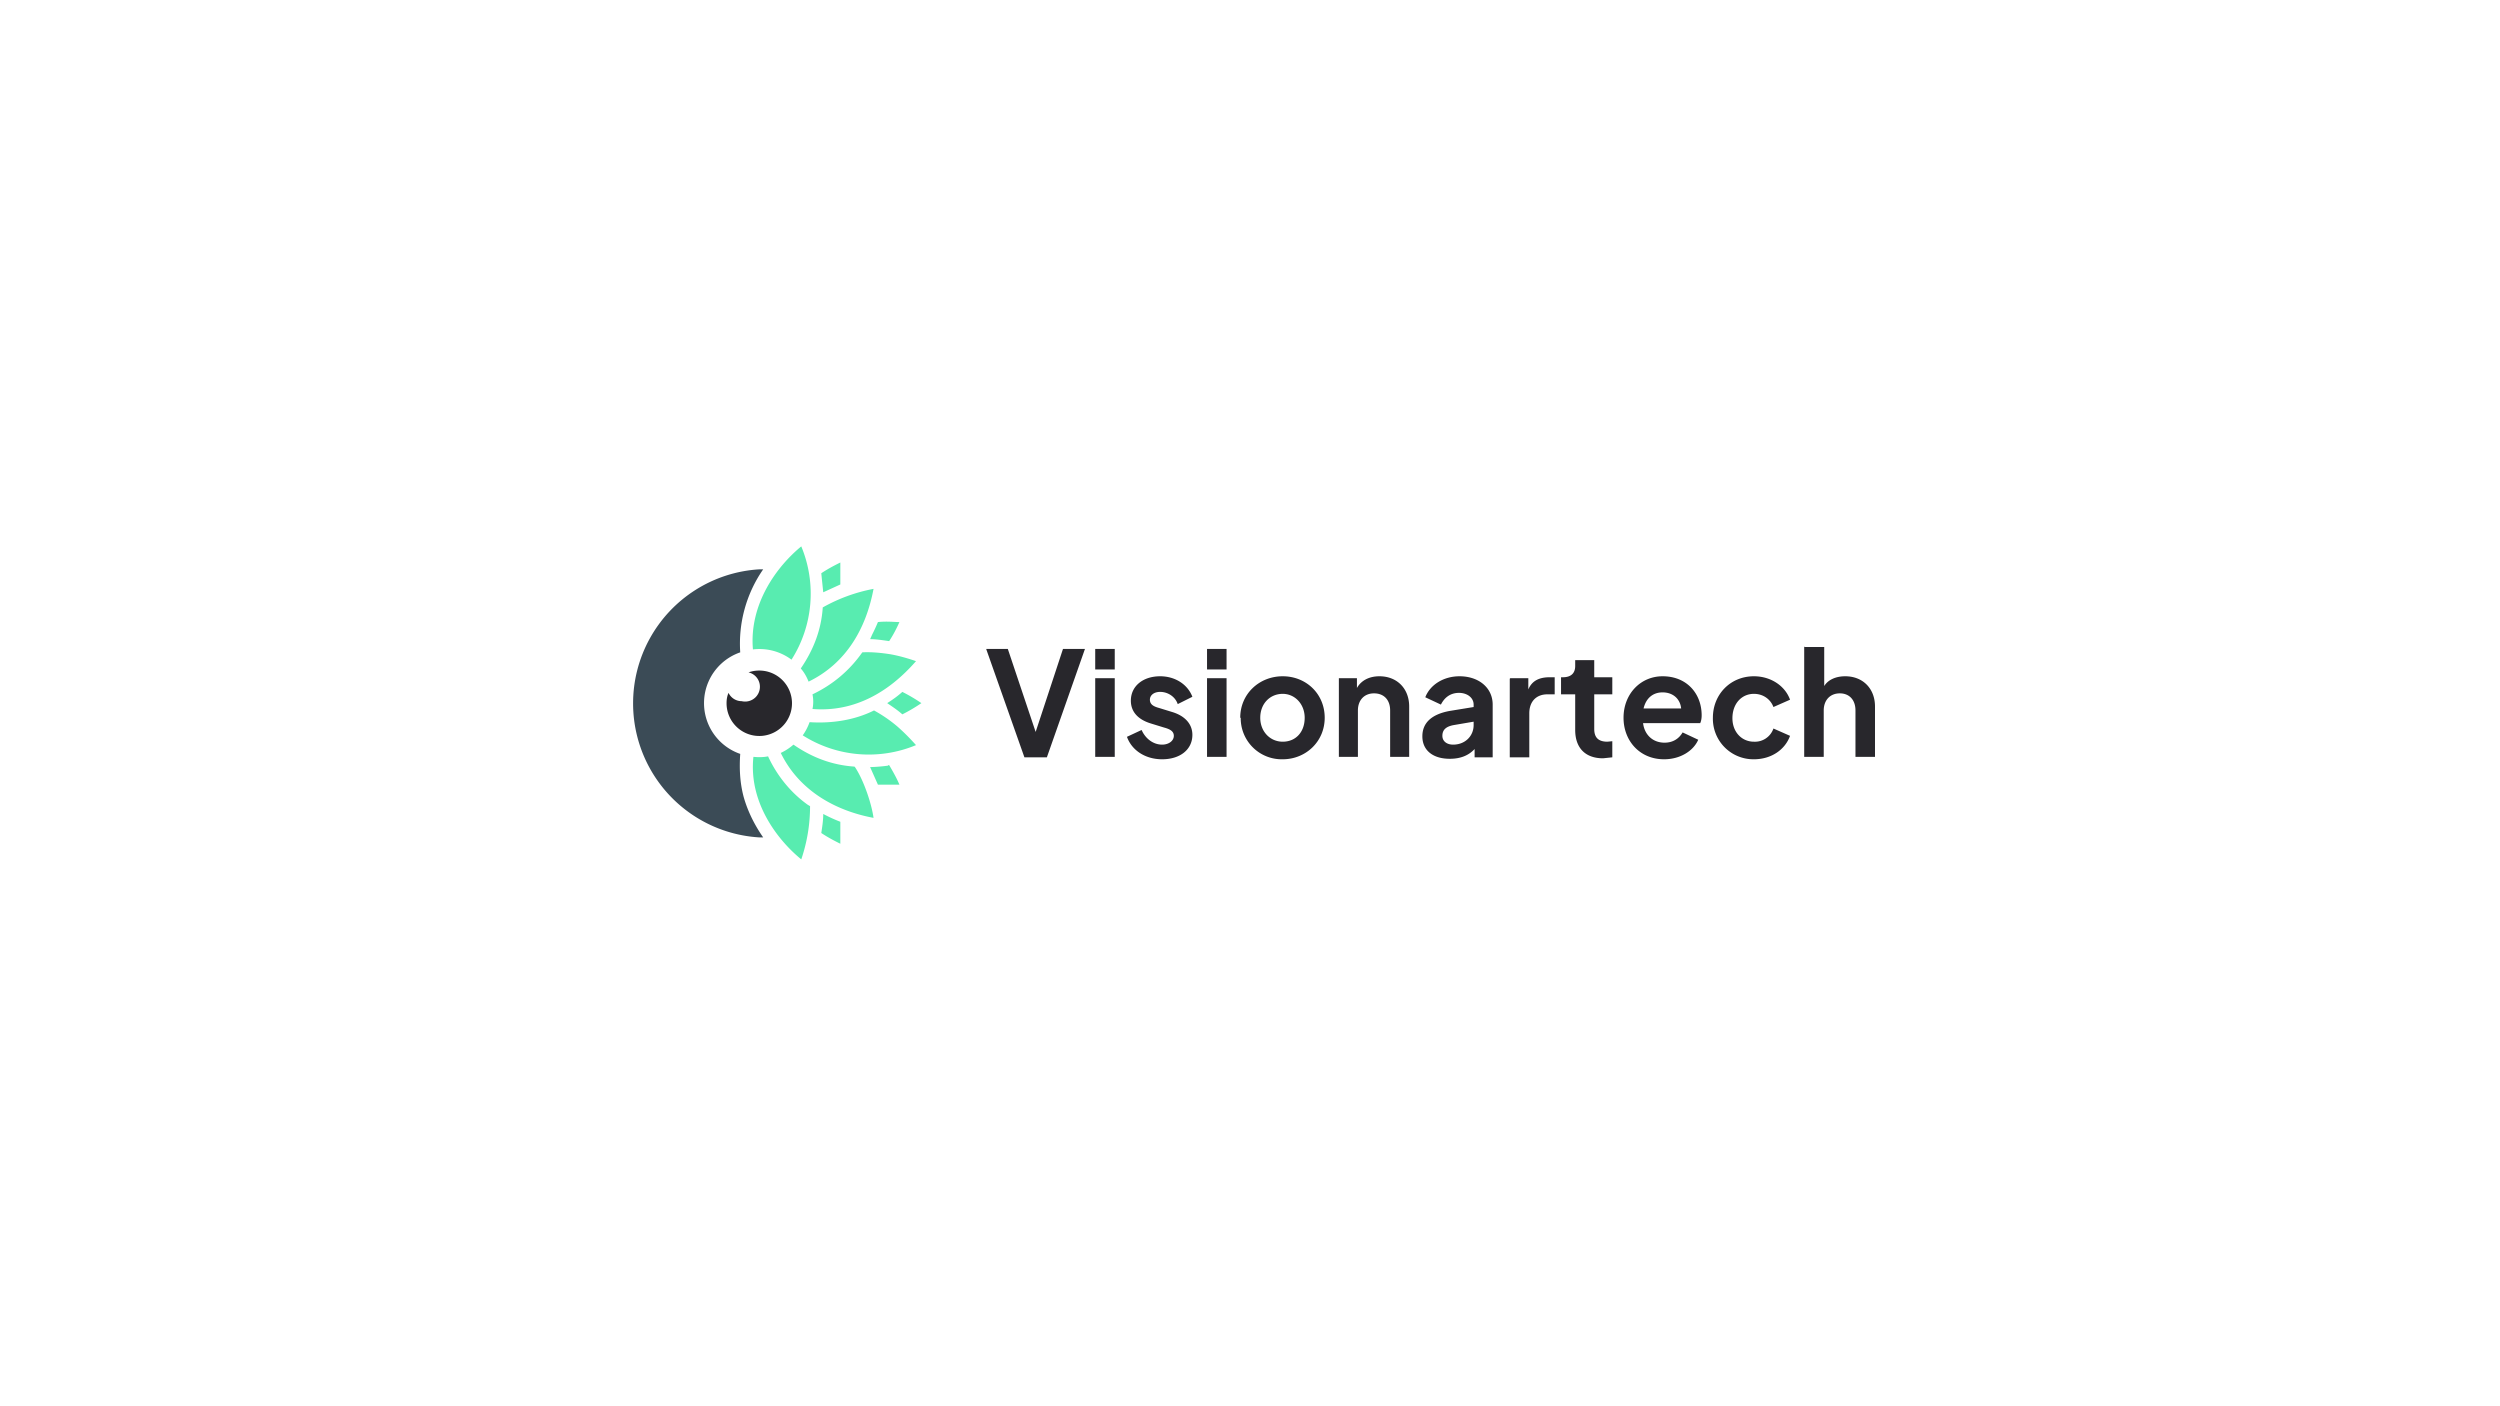 <svg xmlns="http://www.w3.org/2000/svg" width="512" height="288" fill="none" viewBox="0 0 512 288"><rect x="0" y="0" width="512" height="288" fill="#808080" stroke="none"/><g clip-path="url(#a)"><path fill="#fff" d="M512 0H0v288h512V0Z"/><path fill="#28272C" d="M202 132.9h4.4l5.7 17 5.6-17h4.5l-7.8 22.2h-4.6L202 133ZM224.3 132.9h4v4.2h-4v-4.2Zm0 6h4V155h-4V139ZM230.8 150.9l3-1.4c.8 1.8 2.4 3 4.2 3 1.4 0 2.4-.8 2.4-1.8s-.9-1.4-2-1.7l-2.6-.8c-2.7-.8-4.2-2.4-4.2-4.7 0-3 2.5-5 6-5 3 0 5.6 1.6 6.6 4.2l-3 1.5c-.5-1.5-2-2.5-3.6-2.5-1.3 0-2.1.7-2.1 1.6 0 1 .8 1.4 1.9 1.7l2.6.8c2.7.8 4.2 2.5 4.2 4.7 0 3-2.5 5-6.2 5-3.4 0-6.2-1.8-7.2-4.6ZM247.2 132.9h4v4.2h-4v-4.2Zm0 6h4V155h-4V139ZM254 147c0-4.9 3.9-8.5 8.7-8.5 4.8 0 8.6 3.6 8.6 8.5s-3.9 8.5-8.6 8.5a8.4 8.4 0 0 1-8.6-8.5Zm13.2 0c0-2.8-2-4.9-4.5-4.9-2.6 0-4.6 2-4.6 4.9 0 2.8 2 4.9 4.6 4.9 2.7 0 4.5-2 4.5-4.9ZM274.2 138.9h3.7v2c.9-1.6 2.6-2.4 4.6-2.4 3.6 0 6.1 2.5 6.1 6.2V155h-3.9v-9.5c0-2.2-1.3-3.5-3.3-3.5-2 0-3.3 1.4-3.3 3.5v9.5h-3.9V139ZM291.3 150.8c0-2.7 1.8-4.5 5.6-5.2l4.9-.8v-.5c0-1.4-1.3-2.4-3-2.4-1.8 0-3 1-3.7 2.4l-3.2-1.5c1-2.6 3.8-4.3 7-4.3 4 0 6.8 2.4 6.8 5.8v10.8H302v-1.7c-1.3 1.4-3 2-5.1 2-3.4 0-5.6-1.7-5.6-4.6Zm6.3 1.7c2.5 0 4.2-1.8 4.2-4v-.7l-4.1.7c-1.6.3-2.3 1-2.3 2.2 0 1.1.9 1.8 2.2 1.8ZM309.3 138.9h3.7v2.3c.8-1.9 2.4-2.5 4.4-2.5h1v3.5h-1.5c-2.2 0-3.7 1.4-3.7 3.9v9h-4V139ZM322.6 149.6v-7.4h-2.9v-3.5h.4c1.5 0 2.5-.7 2.5-2.3v-1.2h3.9v3.5h3.7v3.5h-3.7v7.1c0 1.7.8 2.6 2.7 2.6l1-.1v3.3l-1.9.2c-3.6 0-5.7-2.1-5.7-5.8ZM332.5 147c0-4.9 3.5-8.5 8-8.5 5 0 8 3.6 8 8 0 .6-.1 1.2-.3 1.6h-11.7c.3 2.4 2 4 4.4 4 1.8 0 3-.9 3.7-2.1l3.2 1.5c-1 2.3-3.7 4-7 4-5 0-8.3-3.8-8.3-8.5Zm4.1-1.9h7.7c-.2-2-1.7-3.3-3.8-3.3-2 0-3.4 1.2-3.9 3.3ZM350.8 147c0-4.8 3.6-8.5 8.4-8.5 3.5 0 6.4 2 7.4 4.8l-3.4 1.5c-.6-1.6-2.1-2.7-4-2.7-2.5 0-4.4 2-4.4 5 0 2.8 1.9 4.8 4.4 4.8a4 4 0 0 0 4-2.7l3.4 1.5c-1 2.8-3.8 4.8-7.4 4.8a8.3 8.3 0 0 1-8.4-8.5ZM369.6 132.5h4v8c.8-1.3 2.4-2 4.3-2 3.6 0 6.1 2.5 6.1 6.2V155h-4v-9.5c0-2.2-1.3-3.5-3.2-3.5-2 0-3.3 1.4-3.3 3.5v9.5h-4v-22.6ZM152 143.6a3 3 0 0 1-2.8-1.7c-.3.7-.4 1.4-.4 2.1a6.7 6.7 0 1 0 4.5-6.3 3 3 0 0 1-1.4 5.9Z"/><path fill="#3B4B56" d="M151.6 154.4a11 11 0 0 1 0-20.8 26.7 26.7 0 0 1 4.7-17h-.8a27.5 27.5 0 0 0 0 54.9h.8c-1.6-2.3-3.1-5.1-4-8.3-.8-3-.9-6-.7-8.8Z"/><path fill="#58ECB0" d="M172.1 168.3a32 32 0 0 1-3.5-1.6c0 1.3-.2 2.6-.4 3.9 1.5 1 2.9 1.7 3.9 2.2v-4.5ZM165.4 164.8c-3.5-2.5-6.3-6-8.1-9.9-1 .2-2 .2-3 .1-1 9.3 4.9 17 9.8 21a33.7 33.7 0 0 0 1.8-10.9l-.5-.3ZM181.9 156.8a33 33 0 0 1-3.7.3l1.6 3.6h4.4c-.4-1-1.2-2.5-2.1-4h-.2ZM175 157c-4.5-.3-8.6-1.8-12.5-4.5a11 11 0 0 1-2.6 1.7c3.7 7.6 11 11.8 19 13.3-.4-2.9-2-7.7-3.8-10.4ZM184.8 141.7c-1 .9-2 1.6-3.1 2.3 1 .7 2.1 1.4 3.1 2.3a34 34 0 0 0 3.9-2.3 34 34 0 0 0-3.9-2.3ZM183.8 148.8a28.6 28.6 0 0 0-4.8-3.3c-4 2-8.7 2.7-13.2 2.4a11 11 0 0 1-1.4 2.7 25.2 25.2 0 0 0 23.2 2c-.9-1-2.1-2.3-3.8-3.8ZM182.4 134c-1.9-.3-3.9-.5-5.8-.4-2.6 3.7-6 6.6-10.2 8.6.2 1 .2 2 0 3 8.7.7 15.8-3.6 21.2-9.8-1.2-.4-3-1-5.2-1.4ZM178.6 130l-.4.9c1.2 0 2.5.2 3.9.4 1-1.5 1.7-3 2.1-3.9-1 0-2.6-.2-4.4 0a36 36 0 0 1-1.2 2.6ZM165.6 139.6c7.8-3.8 11.8-11 13.3-19a34.1 34.1 0 0 0-10.4 3.8c-.3 4.6-1.9 8.7-4.5 12.5.7.8 1.2 1.7 1.6 2.7ZM168.3 118.4l.3 2.9 3.5-1.6v-4.5c-1 .5-2.4 1.2-3.9 2.2l.1 1ZM154.2 133a11 11 0 0 1 7.9 2.1 25.2 25.2 0 0 0 2-23.2c-5 4.1-10.7 11.8-9.9 21.1Z"/></g><defs><clipPath id="a"><path fill="#fff" d="M0 0h512v288H0z"/></clipPath></defs></svg>